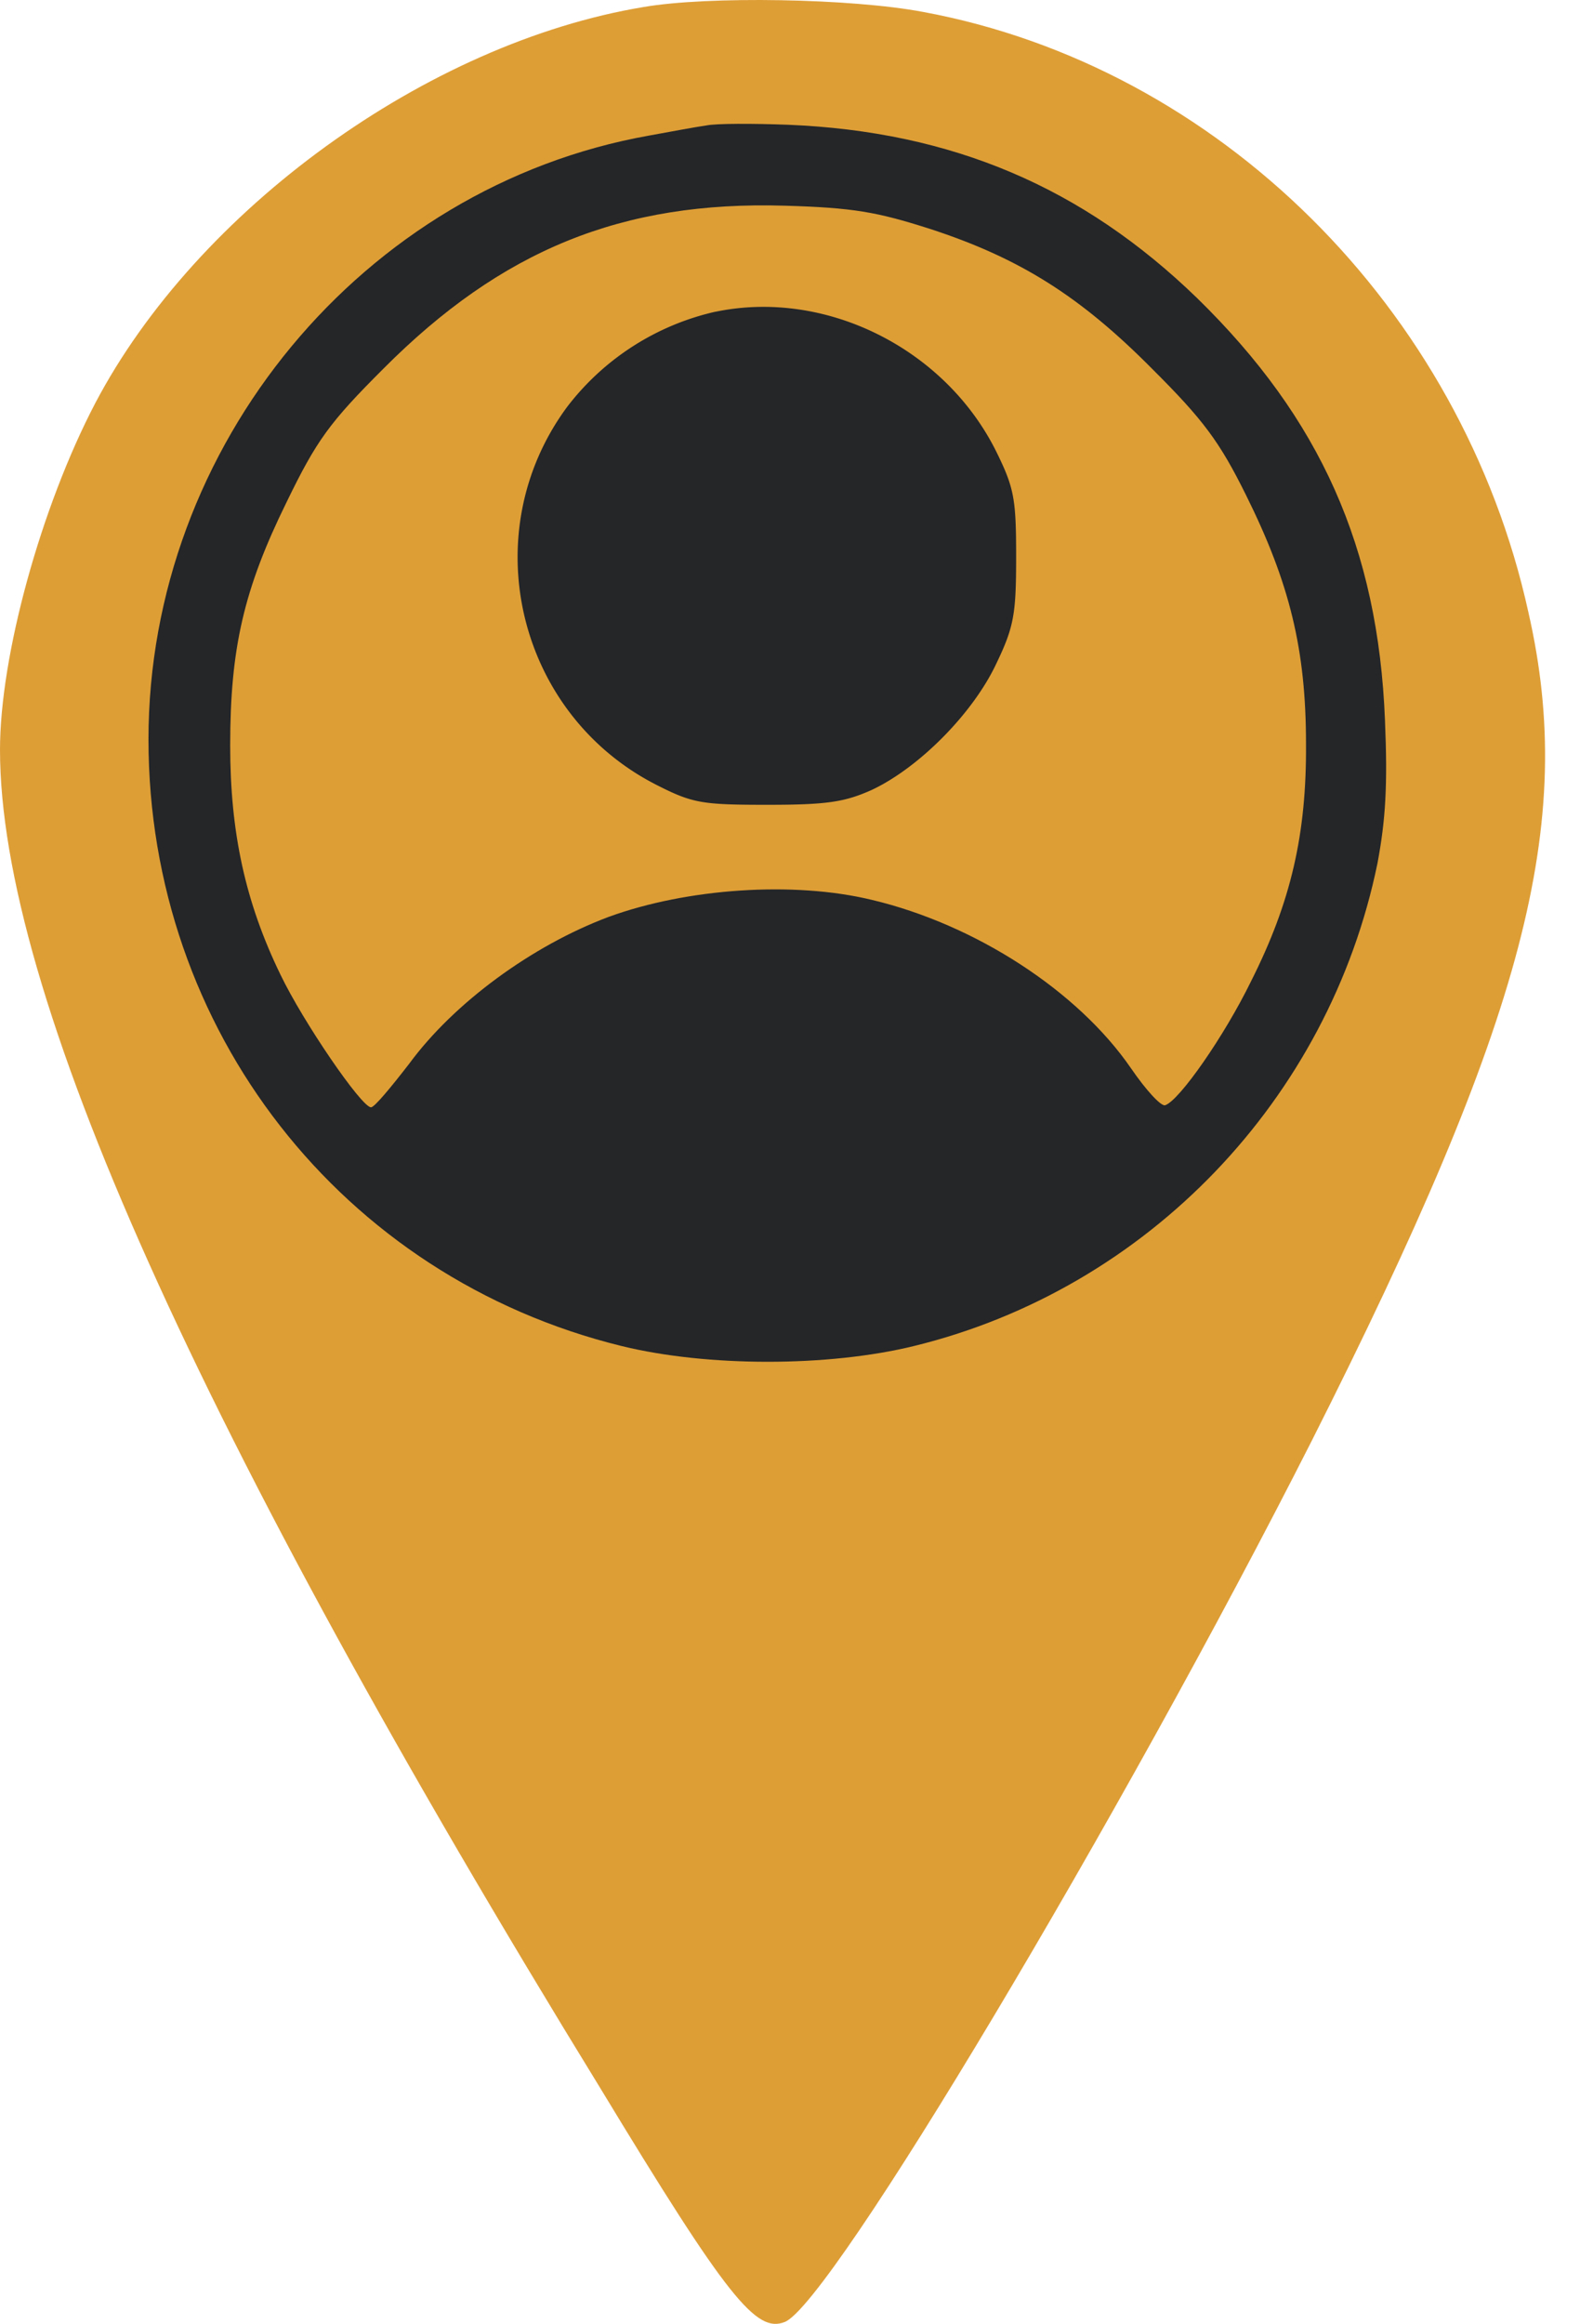 <svg xmlns="http://www.w3.org/2000/svg" width="24" height="35" fill="none"><g clip-path="url(#a)"><path fill="#DE9E36" d="M9.695.106c-3.262.54-6.73 3.057-8.26 5.966C.616 7.638 0 9.876 0 11.292c0 3.637 2.965 10.256 9.043 20.156 1.92 3.17 2.35 3.692 2.778 3.524.69-.26 5.071-7.607 7.943-13.275 3.207-6.358 3.99-9.285 3.263-12.474-1.007-4.587-4.68-8.222-9.118-9.043-1.081-.205-3.244-.242-4.214-.074Zm4.774 3.449c1.491.578 3.057 2.07 3.84 3.655.336.41.71 1.174.71 3.02s-.131 2.237-.71 3.393c-1.845 3.748-6.264 5.258-9.975 3.375-3.86-1.939-5.22-6.88-2.89-10.534 1.902-3.002 5.631-4.214 9.025-2.909Z"/><path fill="#DE9E36" d="M11.56 18.645c4.428 0 8.018-3.798 8.018-8.483 0-4.686-3.59-8.484-8.018-8.484-4.428 0-8.017 3.798-8.017 8.484 0 4.685 3.59 8.483 8.017 8.483Z"/><path fill="#242628" d="M10.644 1.889c-.143.02-.533.092-.871.154-4.306.768-7.536 4.67-7.536 9.094 0 4.373 2.912 8.1 7.126 9.135 1.291.317 3.116.317 4.408 0 3.517-.86 6.254-3.718 6.982-7.271.123-.656.154-1.178.113-2.151-.103-2.601-.974-4.547-2.83-6.36-1.722-1.669-3.69-2.509-6.162-2.611-.533-.02-1.086-.02-1.23.01Zm3.363 1.557c1.353.44 2.266 1.014 3.352 2.11.77.767 1.015 1.095 1.415 1.904.656 1.321.902 2.325.902 3.738.01 1.362-.225 2.386-.83 3.585-.4.819-1.077 1.792-1.292 1.863-.061.02-.287-.225-.512-.553-.8-1.167-2.348-2.17-3.907-2.54-1.179-.286-2.788-.174-3.967.257-1.148.43-2.327 1.29-3.004 2.212-.277.358-.523.655-.574.655-.144 0-1.025-1.29-1.364-1.997-.533-1.096-.758-2.15-.758-3.451 0-1.465.205-2.356.85-3.667.452-.931.646-1.198 1.456-2.007 1.784-1.792 3.599-2.53 6.05-2.457 1.024.03 1.383.092 2.183.348Z"/><path fill="#242628" d="M10.777 4.695A3.894 3.894 0 0 0 8.543 6.13c-1.405 1.905-.749 4.629 1.353 5.694.543.276.687.297 1.67.297.893 0 1.16-.041 1.57-.225.717-.338 1.527-1.158 1.876-1.905.266-.553.297-.748.297-1.608 0-.87-.03-1.034-.297-1.577-.77-1.557-2.574-2.458-4.235-2.11Z"/></g><defs><clipPath id="a"><path fill="#fff" d="M0 0h23.278v35H0z"/></clipPath></defs></svg>